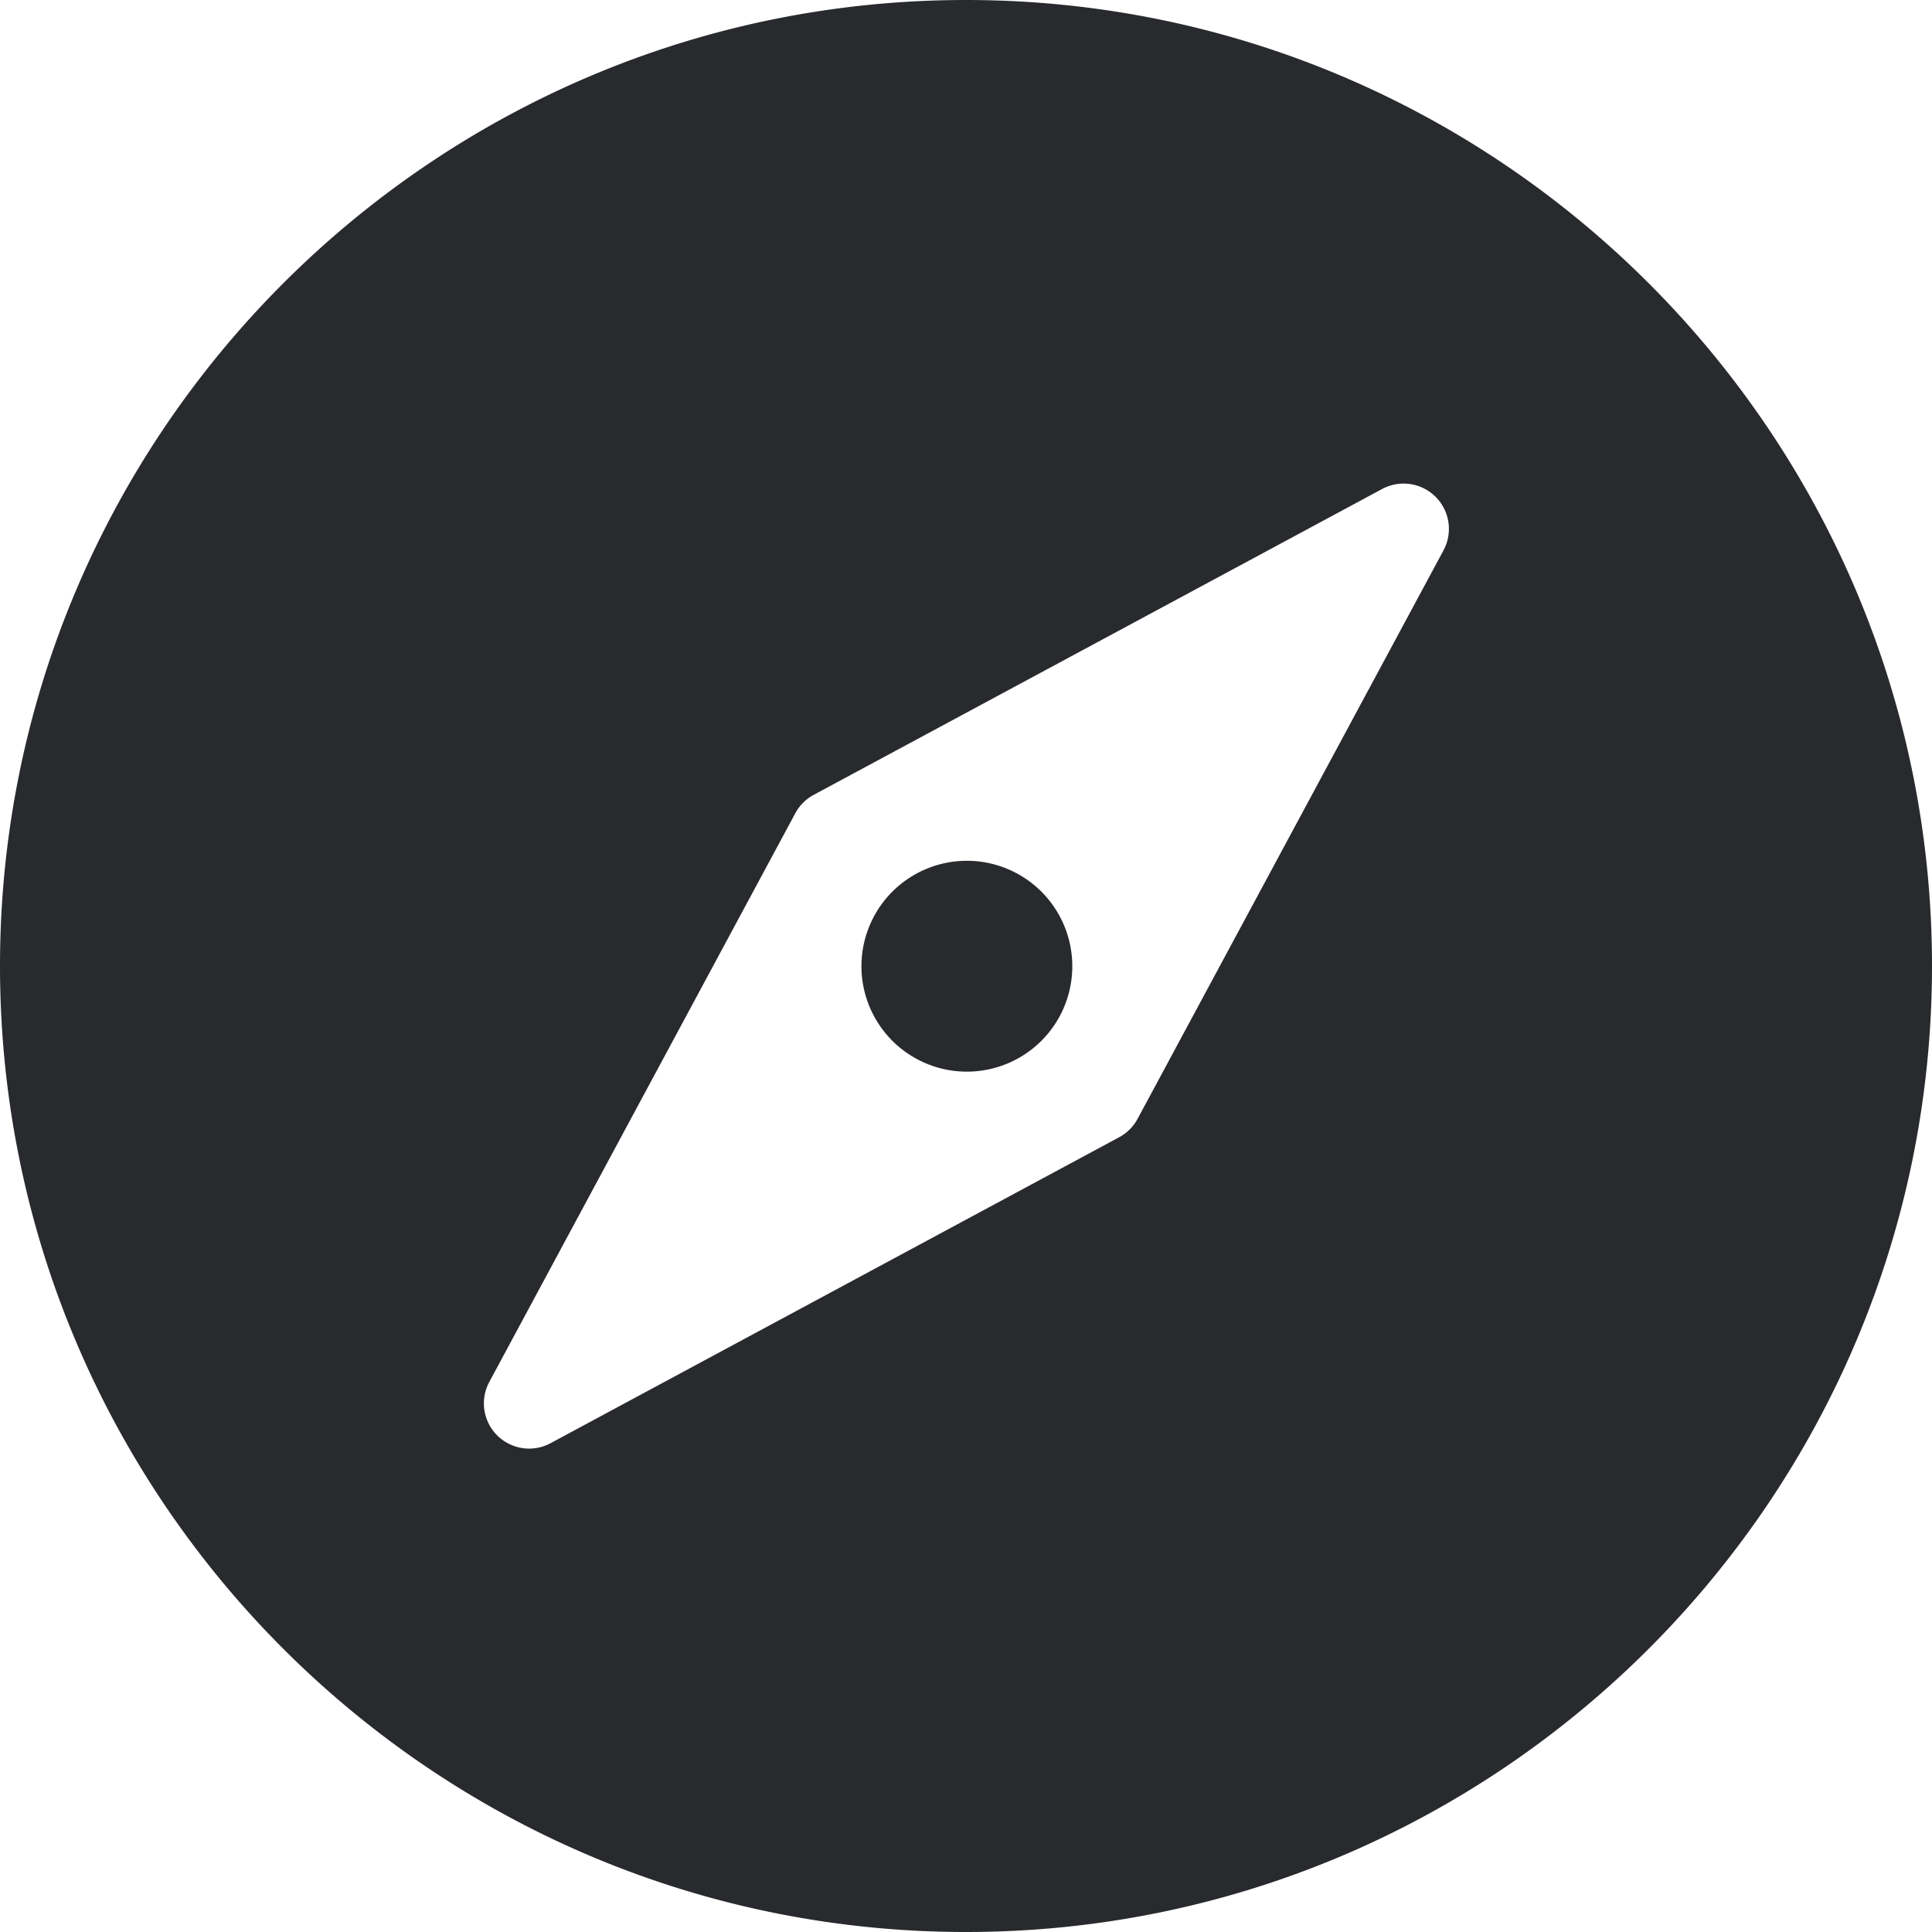 <svg xmlns="http://www.w3.org/2000/svg" width="22" height="22"><path fill="#282a2d" d="M16.438 6.266l-3.484 6.474a.515.515 0 01-.21.21l-6.473 3.483a.515.515 0 01-.698-.699l3.483-6.473a.516.516 0 01.21-.21l6.473-3.483a.516.516 0 01.699.698zM11 0C4.935 0 0 4.935 0 11c0 6.066 4.934 11 11 11 6.065 0 11-4.934 11-11 0-6.065-4.935-11-11-11z"/><path fill="#282a2d" d="M11.01 9.802a1.2 1.2 0 100 2.401 1.2 1.2 0 000-2.401z"/></svg>